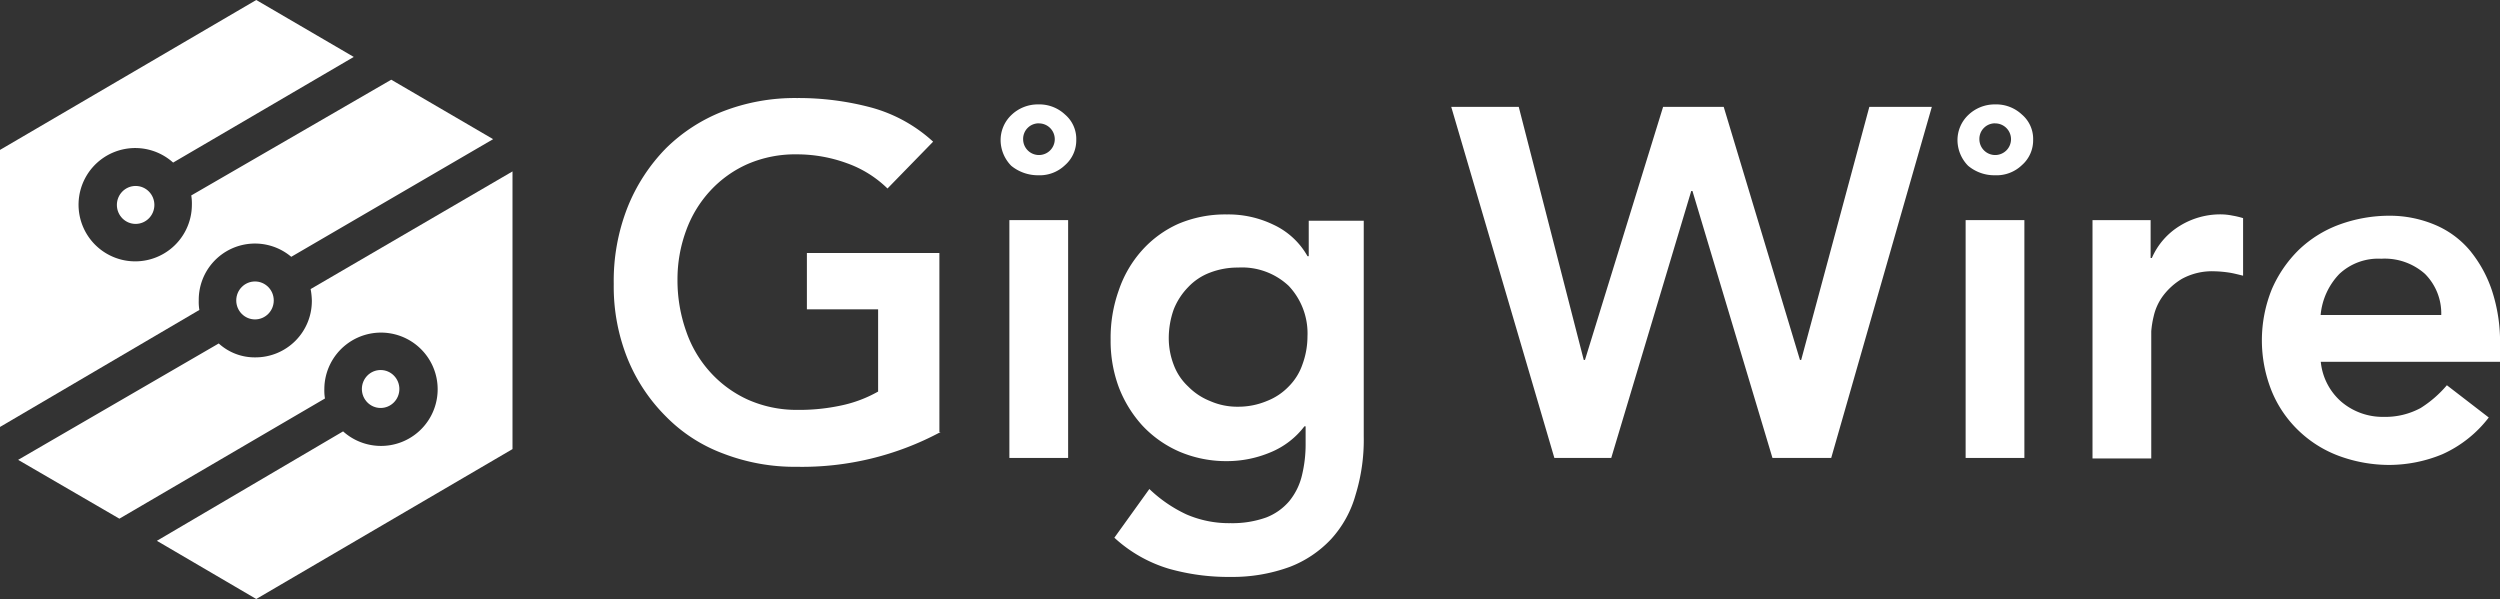 <svg xmlns="http://www.w3.org/2000/svg" width="204.507" height="49" viewBox="0 0 204.507 49"><rect x="0" y="0" width="204.507" height="49" fill="#333333" stroke="none"/><defs><style>.a{fill:#fff;}</style></defs><path class="a" d="M124.939,42.82a24,24,0,0,1-11.759,2.846,16.267,16.267,0,0,1-6.033-1.087,12.825,12.825,0,0,1-4.7-3.053,14.228,14.228,0,0,1-3.119-4.709A15.814,15.814,0,0,1,98.2,30.712a16.428,16.428,0,0,1,1.125-6.261,14.686,14.686,0,0,1,3.119-4.812,13.733,13.733,0,0,1,4.7-3.053A16.268,16.268,0,0,1,113.18,15.5a23.073,23.073,0,0,1,6.084.776,12.251,12.251,0,0,1,5.062,2.794L120.593,22.9a9.1,9.1,0,0,0-3.323-2.07,11.94,11.94,0,0,0-4.09-.724,9.805,9.805,0,0,0-3.988.776,9.242,9.242,0,0,0-3.068,2.173,9.622,9.622,0,0,0-1.994,3.26,11.533,11.533,0,0,0-.716,4.036,12.5,12.5,0,0,0,.716,4.243,9.594,9.594,0,0,0,1.994,3.363,9.388,9.388,0,0,0,3.068,2.225,9.813,9.813,0,0,0,3.988.828,16.31,16.31,0,0,0,3.63-.362,10.477,10.477,0,0,0,3.016-1.138V32.782H114V28.177h10.839V42.82Z" transform="translate(-47.994 -7.48)"/><path class="a" d="M198.406,34.366v17.7a15.288,15.288,0,0,1-.665,4.76,8.918,8.918,0,0,1-1.994,3.622,9.1,9.1,0,0,1-3.374,2.277,13.636,13.636,0,0,1-4.857.828,17.872,17.872,0,0,1-5.062-.673,11.4,11.4,0,0,1-4.448-2.535l2.863-3.984a11.24,11.24,0,0,0,3.016,2.07,8.746,8.746,0,0,0,3.63.724,8.212,8.212,0,0,0,2.914-.466,4.69,4.69,0,0,0,1.892-1.345,5.224,5.224,0,0,0,1.023-2.07,10.669,10.669,0,0,0,.307-2.639v-1.4h-.1a6.649,6.649,0,0,1-2.761,2.121,9.158,9.158,0,0,1-3.528.724,9.731,9.731,0,0,1-3.937-.776,9.119,9.119,0,0,1-3.016-2.121,9.879,9.879,0,0,1-1.943-3.156,10.858,10.858,0,0,1-.665-3.881,11.52,11.52,0,0,1,.665-4.036,9.385,9.385,0,0,1,1.892-3.26,8.841,8.841,0,0,1,2.965-2.173,9.8,9.8,0,0,1,3.988-.776,8.447,8.447,0,0,1,3.783.828,6.182,6.182,0,0,1,2.812,2.587h.1v-2.9h4.5ZM188.13,38.246a6.3,6.3,0,0,0-2.3.414,4.745,4.745,0,0,0-1.789,1.19,5.519,5.519,0,0,0-1.176,1.811,7.032,7.032,0,0,0-.409,2.38,6.078,6.078,0,0,0,.409,2.173,4.618,4.618,0,0,0,1.176,1.759,5.181,5.181,0,0,0,1.789,1.19,5.477,5.477,0,0,0,2.25.466,6.038,6.038,0,0,0,2.4-.466,4.957,4.957,0,0,0,1.789-1.19,4.7,4.7,0,0,0,1.125-1.811,6.657,6.657,0,0,0,.409-2.277,5.66,5.66,0,0,0-1.534-4.139A5.575,5.575,0,0,0,188.13,38.246Z" transform="translate(-86.848 -16.359)"/><path class="a" d="M232.2,16.9h5.522l5.317,20.7h.1l6.391-20.7h4.959l6.237,20.7h.1L266.4,16.9h5.113l-8.231,28.717h-4.806l-6.544-21.835h-.1l-6.544,21.835h-4.653Z" transform="translate(-113.484 -8.156)"/><path class="a" d="M334.7,34.366h4.806v3.1h.1a5.767,5.767,0,0,1,2.3-2.639,6.3,6.3,0,0,1,3.426-.931,4.979,4.979,0,0,1,.869.1,6.9,6.9,0,0,1,.869.207v4.709c-.409-.1-.818-.207-1.176-.259a9.078,9.078,0,0,0-1.125-.1,5.138,5.138,0,0,0-2.71.621,5.4,5.4,0,0,0-1.585,1.449,4.44,4.44,0,0,0-.716,1.6,7.726,7.726,0,0,0-.2,1.242v10.4h-4.806V34.366Z" transform="translate(-163.579 -16.359)"/><path class="a" d="M366.706,45.9a4.979,4.979,0,0,0,1.687,3.415,5.216,5.216,0,0,0,3.477,1.242,6.062,6.062,0,0,0,3.017-.724,9.331,9.331,0,0,0,2.147-1.863l3.426,2.639a9.869,9.869,0,0,1-3.783,3,11.444,11.444,0,0,1-4.346.88,11.94,11.94,0,0,1-4.09-.724,9.55,9.55,0,0,1-3.323-2.07,9.4,9.4,0,0,1-2.2-3.208,11.146,11.146,0,0,1,0-8.382,10.174,10.174,0,0,1,2.2-3.208,9.55,9.55,0,0,1,3.323-2.07,11.94,11.94,0,0,1,4.09-.724,9.54,9.54,0,0,1,3.681.724,7.572,7.572,0,0,1,2.863,2.07,10.267,10.267,0,0,1,1.841,3.312,13.438,13.438,0,0,1,.665,4.5v1.345H366.706Zm9.867-3.674a4.58,4.58,0,0,0-1.329-3.363,4.949,4.949,0,0,0-3.579-1.242,4.652,4.652,0,0,0-3.425,1.242,5.562,5.562,0,0,0-1.534,3.363Z" transform="translate(-176.872 -16.456)"/><path class="a" d="M16.309,25.354a3.963,3.963,0,0,1-.051-.776,4.6,4.6,0,0,1,7.567-3.57l16.514-9.624L32.005,6.52,15.645,15.988a3.963,3.963,0,0,1,.051.776A4.635,4.635,0,1,1,14.162,13.3L28.938,4.657,20.962,0,0,12.263V34.926Z"/><path class="a" d="M26.827,36.724a5.768,5.768,0,0,1,.1.931,4.61,4.61,0,0,1-4.6,4.657,4.365,4.365,0,0,1-3.016-1.138L2.9,50.695l8.283,4.812L28,45.675a3.962,3.962,0,0,1-.051-.776,4.635,4.635,0,1,1,1.534,3.467L14.25,57.318l8.129,4.76L43.341,49.815V27.1Z" transform="translate(-1.417 -13.078)"/><ellipse class="a" cx="1.534" cy="1.552" rx="1.534" ry="1.552" transform="translate(9.561 15.212)"/><ellipse class="a" cx="1.534" cy="1.552" rx="1.534" ry="1.552" transform="translate(29.602 30.269)"/><ellipse class="a" cx="1.534" cy="1.552" rx="1.534" ry="1.552" transform="translate(19.326 23.025)"/><g transform="translate(81.854 8.537)"><path class="a" d="M163.168,22.3a2.989,2.989,0,0,0,2.2-.828,2.694,2.694,0,0,0,.92-2.07,2.619,2.619,0,0,0-.92-2.07,3.07,3.07,0,0,0-2.2-.828,3.115,3.115,0,0,0-2.2.88,2.831,2.831,0,0,0-.869,2.07,3.01,3.01,0,0,0,.869,2.07A3.443,3.443,0,0,0,163.168,22.3Zm.051-4.243a1.294,1.294,0,1,1-1.278,1.294A1.273,1.273,0,0,1,163.219,18.052Z" transform="translate(-160.1 -16.5)"/><rect class="a" width="4.806" height="19.455" transform="translate(0.716 9.469)"/></g><g transform="translate(160.129 8.537)"><path class="a" d="M316.268,22.3a2.989,2.989,0,0,0,2.2-.828,2.694,2.694,0,0,0,.92-2.07,2.619,2.619,0,0,0-.92-2.07,3.07,3.07,0,0,0-2.2-.828,3.115,3.115,0,0,0-2.2.88,2.831,2.831,0,0,0-.869,2.07,3.01,3.01,0,0,0,.869,2.07A3.34,3.34,0,0,0,316.268,22.3Zm0-4.243a1.294,1.294,0,1,1-1.278,1.294A1.273,1.273,0,0,1,316.268,18.052Z" transform="translate(-313.2 -16.5)"/><rect class="a" width="4.806" height="19.455" transform="translate(0.665 9.469)"/></g></svg>